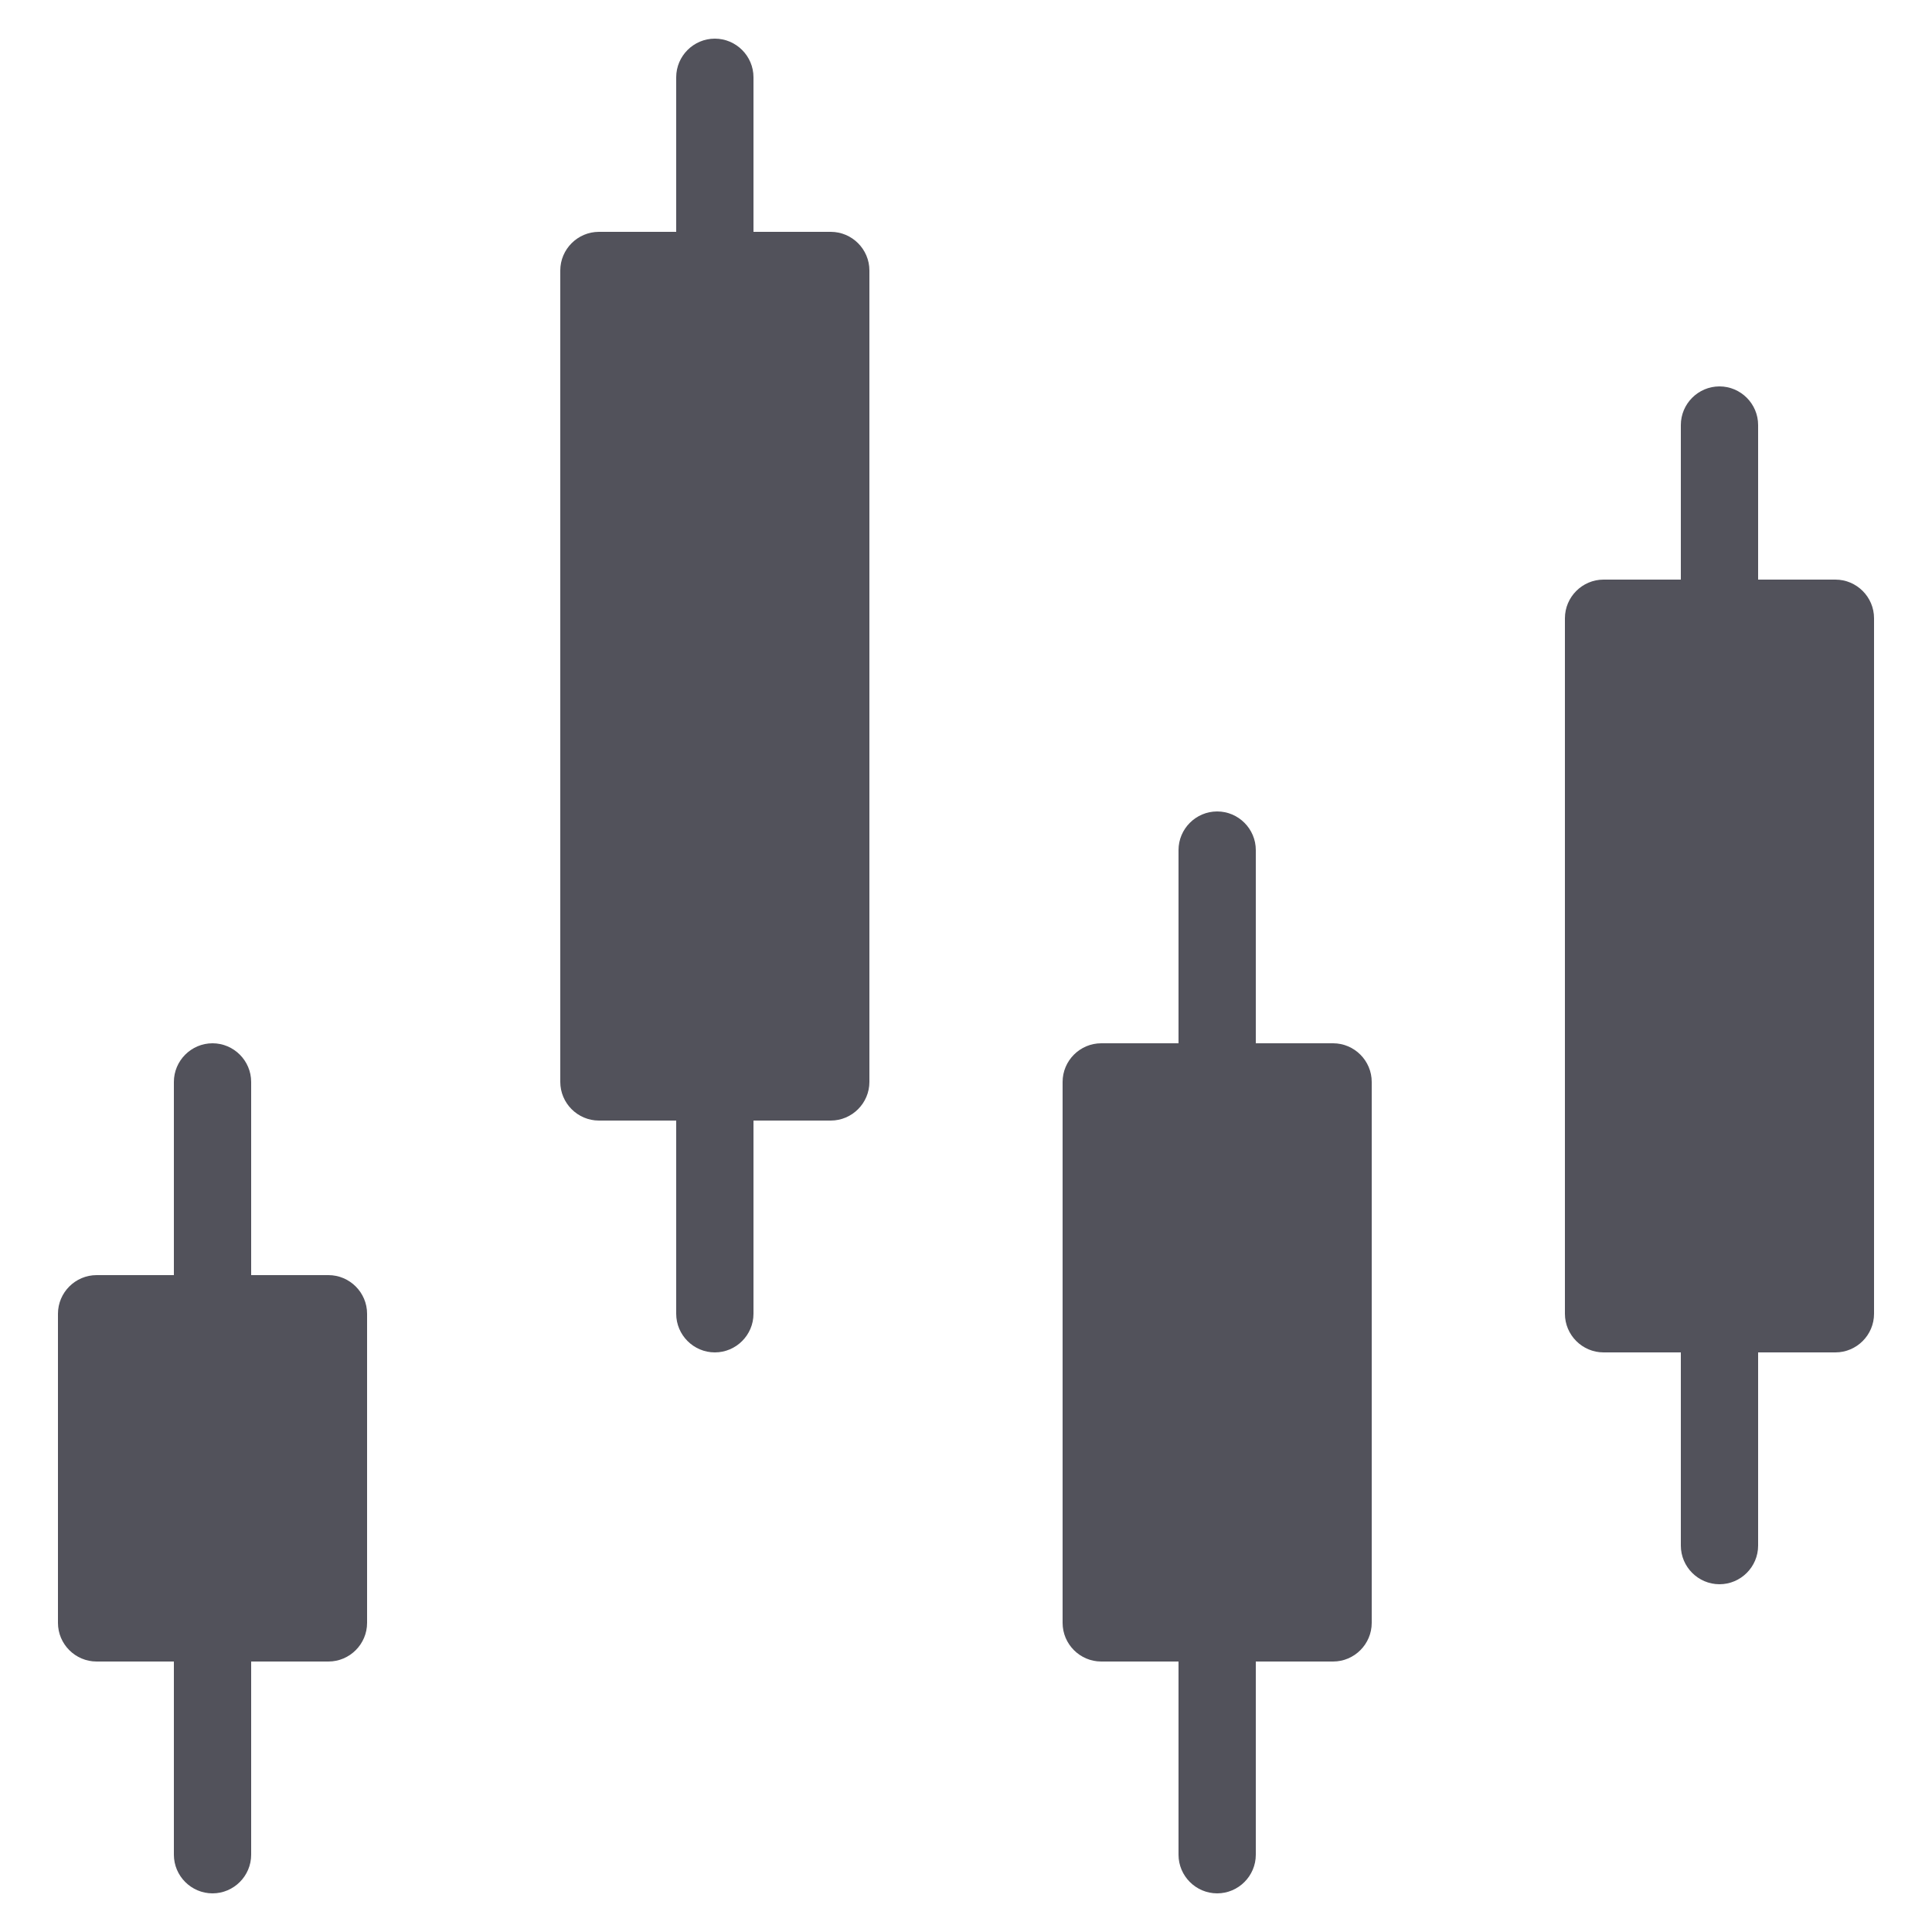 <svg width="20" height="20" viewBox="0 0 20 20" fill="none" xmlns="http://www.w3.org/2000/svg">
<path d="M14.2 11.2V16.8C14.2 17.02 14.02 17.2 13.8 17.2H13V19.2C13 19.42 12.82 19.6 12.6 19.6C12.38 19.6 12.2 19.42 12.2 19.2V17.2H11.4C11.18 17.2 11 17.02 11 16.8V11.2C11 10.98 11.18 10.8 11.4 10.8H12.2V8.8C12.2 8.58 12.38 8.4 12.6 8.4C12.82 8.4 13 8.58 13 8.8V10.8H13.8C14.02 10.8 14.2 10.98 14.2 11.2ZM19.4 6.4V13.6C19.4 13.82 19.22 14 19 14H18.2V16C18.2 16.22 18.02 16.4 17.8 16.4C17.58 16.4 17.4 16.22 17.4 16V14H16.6C16.38 14 16.2 13.82 16.2 13.6V6.4C16.2 6.18 16.38 6 16.6 6H17.4V4.4C17.4 4.18 17.58 4 17.8 4C18.02 4 18.2 4.18 18.2 4.4V6H19C19.22 6 19.4 6.18 19.4 6.4ZM3.8 13.6V16.8C3.8 17.02 3.62 17.2 3.4 17.2H2.6V19.2C2.6 19.42 2.42 19.6 2.2 19.6C1.98 19.6 1.8 19.42 1.8 19.2V17.2H1C0.78 17.2 0.6 17.02 0.6 16.8V13.6C0.6 13.38 0.78 13.2 1 13.2H1.8V11.2C1.8 10.98 1.98 10.8 2.2 10.8C2.42 10.8 2.6 10.98 2.6 11.2V13.2H3.4C3.62 13.2 3.8 13.38 3.8 13.6ZM9 2.8V11.2C9 11.42 8.82 11.6 8.6 11.6H7.8V13.6C7.8 13.82 7.62 14 7.4 14C7.18 14 7 13.82 7 13.6V11.6H6.2C5.98 11.6 5.8 11.42 5.8 11.2V2.8C5.8 2.58 5.98 2.4 6.2 2.4H7V0.8C7 0.58 7.18 0.4 7.4 0.4C7.62 0.4 7.8 0.58 7.8 0.8V2.4H8.6C8.82 2.4 9 2.58 9 2.8Z" fill="#52525B"/>
</svg>
